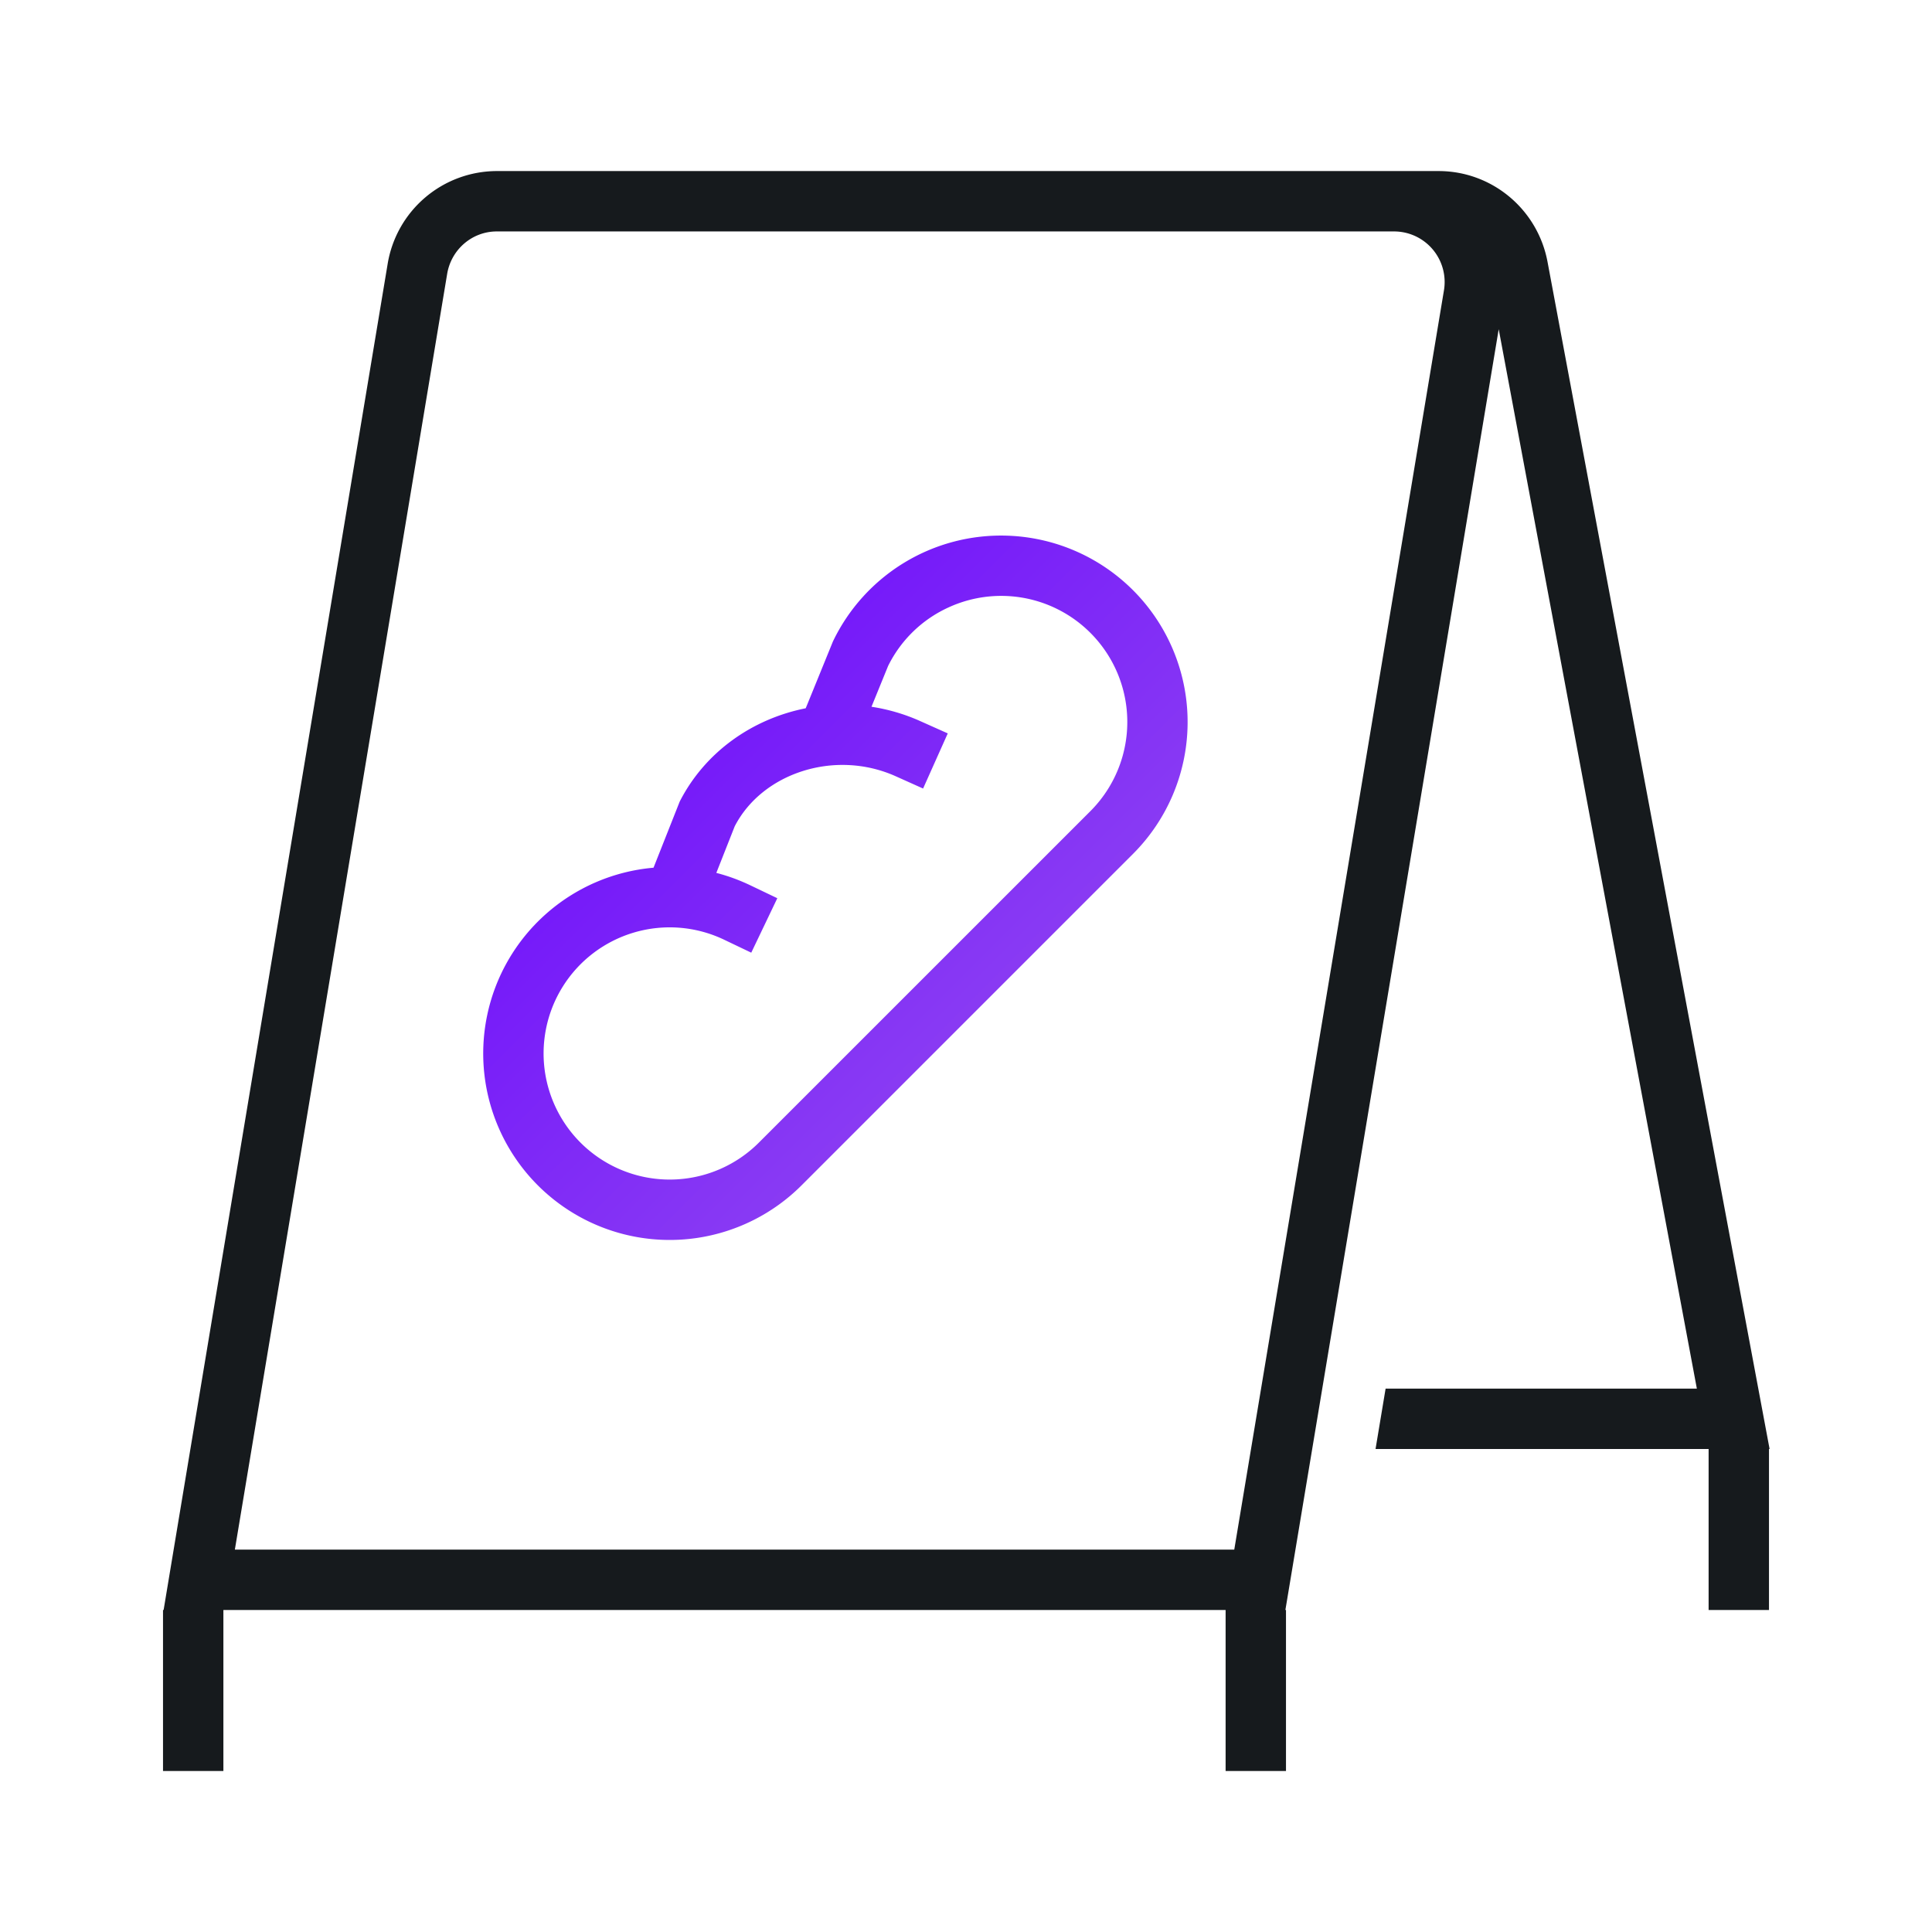 <svg xmlns="http://www.w3.org/2000/svg" width="48" height="48" viewBox="0 0 48 48">
    <defs>
        <linearGradient id="a" x1="0%" y1="0%" y2="100%">
            <stop offset="0%" stop-color="#60F"/>
            <stop offset="100%" stop-color="#95E"/>
        </linearGradient>
    </defs>
    <g fill="none" fill-rule="evenodd">
        <path fill="#161A1D" d="M37.235 8.179L31.935 40h.015v4h-1.5v-4H5.55v4h-1.5v-4h.015l.145-.873L9.63 6.563a2.754 2.754 0 0 1 2.712-2.313h23.4c1.325 0 2.461.948 2.706 2.256L43.965 36h-.015v4h-1.5v-4h-8.275l.25-1.5h7.733L37.235 8.179zM34.64 5.75H12.342c-.61 0-1.132.446-1.233 1.058L5.835 38.5h24.83l5.208-31.277A1.257 1.257 0 0 0 34.64 5.75z"/>
        <path fill="url(#a)" d="M17.797 21.687c.284.073.564.175.838.305l.677.324-.647 1.353-.676-.323a3.133 3.133 0 1 0 .864 5.043l8.237-8.236a3.133 3.133 0 0 0-3.515-5.066 3.112 3.112 0 0 0-1.51 1.458l-.413 1.014c.41.063.817.18 1.21.356l.685.306-.613 1.37-.684-.307c-1.51-.675-3.317-.077-3.997 1.247l-.456 1.156zm-1.56-.13l.65-1.642c.633-1.24 1.813-2.056 3.13-2.318l.044-.106.632-1.552a4.631 4.631 0 0 1 4.344-2.63 4.633 4.633 0 0 1 3.114 7.904l-8.237 8.237a4.633 4.633 0 1 1-3.678-7.892z"/>
    </g>
</svg>
